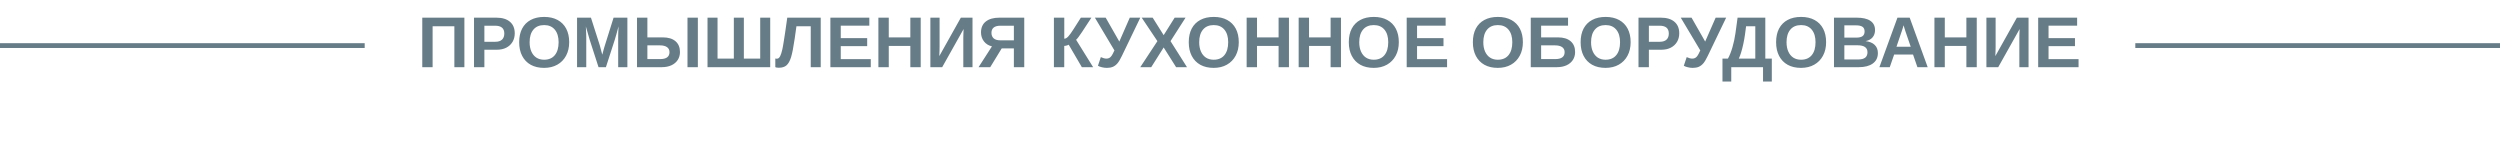 <svg width="521" height="34" viewBox="0 0 521 34" fill="none" xmlns="http://www.w3.org/2000/svg">
<path d="M90.157 5.467V14H88.003V3.68H96.778V14H94.69V5.467H90.157ZM107.273 6.947C107.273 7.616 107.12 8.209 106.812 8.727C106.509 9.239 106.077 9.642 105.516 9.935C104.954 10.223 104.285 10.367 103.509 10.367H100.945V14H98.785V3.68H103.421C104.656 3.68 105.606 3.966 106.27 4.537C106.939 5.104 107.273 5.907 107.273 6.947ZM105.098 6.983C105.098 5.899 104.458 5.357 103.179 5.357H100.945V8.705H103.238C103.833 8.705 104.292 8.558 104.615 8.265C104.937 7.967 105.098 7.54 105.098 6.983ZM118.619 8.792C118.619 9.867 118.401 10.807 117.967 11.612C117.537 12.413 116.929 13.036 116.143 13.48C115.362 13.924 114.444 14.146 113.389 14.146C112.31 14.146 111.382 13.932 110.606 13.502C109.83 13.067 109.234 12.45 108.819 11.649C108.404 10.848 108.196 9.896 108.196 8.792C108.196 7.689 108.401 6.744 108.812 5.958C109.227 5.172 109.822 4.571 110.599 4.156C111.38 3.736 112.315 3.526 113.404 3.526C114.498 3.526 115.433 3.739 116.209 4.164C116.985 4.583 117.581 5.187 117.996 5.973C118.411 6.759 118.619 7.699 118.619 8.792ZM116.414 8.792C116.414 7.679 116.15 6.808 115.623 6.178C115.096 5.543 114.356 5.226 113.404 5.226C112.437 5.226 111.69 5.541 111.163 6.17C110.635 6.795 110.372 7.669 110.372 8.792C110.372 9.544 110.494 10.194 110.738 10.741C110.982 11.288 111.329 11.71 111.778 12.008C112.232 12.301 112.769 12.447 113.389 12.447C114.356 12.447 115.101 12.13 115.623 11.495C116.15 10.86 116.414 9.959 116.414 8.792ZM122.178 7.745V14H120.259V3.68H123.152L124.998 9.452C125.081 9.774 125.167 10.099 125.254 10.426C125.342 10.748 125.428 11.07 125.511 11.393C125.564 11.207 125.616 11.024 125.665 10.843C125.713 10.658 125.762 10.472 125.811 10.287C125.865 10.101 125.918 9.918 125.972 9.737L127.869 3.68H130.748V14H128.829V7.745C128.829 7.604 128.833 7.32 128.843 6.896C128.858 6.466 128.877 6 128.902 5.497C128.731 6.151 128.58 6.708 128.448 7.167C128.321 7.625 128.216 7.984 128.133 8.243L126.272 14H124.734L122.874 8.243L122.09 5.497C122.12 6.063 122.142 6.534 122.156 6.91C122.171 7.281 122.178 7.56 122.178 7.745ZM141.705 10.843C141.705 11.463 141.551 12.013 141.243 12.491C140.936 12.965 140.496 13.336 139.925 13.604C139.354 13.868 138.675 14 137.889 14H132.754V3.68H134.915V7.789H138.123C139.271 7.789 140.154 8.058 140.774 8.595C141.395 9.127 141.705 9.876 141.705 10.843ZM145.433 3.68V14H143.272V3.68H145.433ZM139.522 10.873C139.522 10.418 139.351 10.069 139.009 9.825C138.672 9.576 138.167 9.452 137.493 9.452H134.915V12.315H137.537C138.201 12.315 138.697 12.196 139.024 11.957C139.356 11.712 139.522 11.351 139.522 10.873ZM160.513 3.68V14H147.447V3.68H149.534V12.213H152.933V3.68H155.02V12.213H158.426V3.68H160.513ZM164.849 11.949C164.6 12.73 164.285 13.287 163.904 13.619C163.523 13.951 162.989 14.117 162.3 14.117C161.968 14.117 161.727 14.076 161.575 13.993V12.184C161.639 12.218 161.744 12.235 161.89 12.235C162.032 12.235 162.159 12.193 162.271 12.11C162.383 12.023 162.486 11.893 162.579 11.722C162.662 11.566 162.74 11.371 162.813 11.136C162.891 10.897 162.967 10.614 163.04 10.287C163.084 10.086 163.13 9.85 163.179 9.576C163.228 9.303 163.289 8.934 163.362 8.47C163.44 8.001 163.536 7.384 163.648 6.617C163.76 5.851 163.899 4.872 164.065 3.68H171.038V14H168.958V5.467H165.977L165.618 8.016C165.354 9.842 165.098 11.153 164.849 11.949ZM181.468 12.33V14H173.052V3.68H181.167V5.35H175.213V7.943H180.721V9.613H175.213V12.33H181.468ZM185.218 9.576V14H183.057V3.68H185.218V7.789H189.715V3.68H191.875V14H189.715V9.576H185.218ZM200.811 6.053L196.351 14H193.89V3.68H195.809V9.679C195.809 9.938 195.804 10.235 195.794 10.572C195.784 10.909 195.77 11.283 195.75 11.693L200.24 3.68H202.671V14H200.752V7.914C200.752 7.723 200.757 7.474 200.767 7.167C200.777 6.854 200.792 6.483 200.811 6.053ZM208.758 10.082L206.363 14H203.931L206.722 9.664C206.023 9.498 205.469 9.154 205.059 8.631C204.649 8.104 204.444 7.479 204.444 6.756C204.444 5.765 204.778 5.006 205.447 4.479C206.121 3.946 207.071 3.68 208.296 3.68H213.453V14H211.292V10.082H208.758ZM206.619 6.844C206.619 7.333 206.773 7.716 207.081 7.994C207.393 8.268 207.854 8.404 208.465 8.404H211.292V5.357H208.523C207.889 5.357 207.413 5.482 207.095 5.731C206.778 5.98 206.619 6.351 206.619 6.844ZM221.788 9.569V14H219.634V3.68H221.795V8.067C221.922 8.067 222.054 8.031 222.19 7.958C222.327 7.879 222.469 7.765 222.615 7.613C222.913 7.296 223.289 6.776 223.743 6.053L225.252 3.68H227.449L225.508 6.646C224.898 7.574 224.48 8.121 224.256 8.287L227.808 14H225.457L222.718 9.312C222.62 9.376 222.476 9.435 222.286 9.488C222.095 9.542 221.929 9.569 221.788 9.569ZM230.665 14.146C230.318 14.146 229.974 14.102 229.632 14.015C229.29 13.932 229.017 13.829 228.812 13.707L229.412 11.905C229.847 12.11 230.237 12.213 230.584 12.213C230.813 12.213 231.009 12.169 231.17 12.081C231.336 11.993 231.492 11.852 231.639 11.656C231.785 11.451 231.988 11.068 232.247 10.506L228.174 3.68H230.423L233.265 8.661L235.447 3.68H237.637L233.792 11.671C233.455 12.374 233.147 12.887 232.869 13.209C232.586 13.536 232.269 13.775 231.917 13.927C231.57 14.073 231.153 14.146 230.665 14.146ZM242.508 9.891L239.915 14H237.63L241.204 8.573L237.93 3.68H240.215L242.508 7.328L244.8 3.68H247.071L243.936 8.573L247.371 14H245.101L242.508 9.891ZM258.16 8.792C258.16 9.867 257.942 10.807 257.508 11.612C257.078 12.413 256.47 13.036 255.684 13.48C254.903 13.924 253.985 14.146 252.93 14.146C251.851 14.146 250.923 13.932 250.147 13.502C249.371 13.067 248.775 12.45 248.36 11.649C247.945 10.848 247.737 9.896 247.737 8.792C247.737 7.689 247.942 6.744 248.353 5.958C248.768 5.172 249.363 4.571 250.14 4.156C250.921 3.736 251.856 3.526 252.945 3.526C254.039 3.526 254.974 3.739 255.75 4.164C256.526 4.583 257.122 5.187 257.537 5.973C257.952 6.759 258.16 7.699 258.16 8.792ZM255.955 8.792C255.955 7.679 255.691 6.808 255.164 6.178C254.637 5.543 253.897 5.226 252.945 5.226C251.978 5.226 251.231 5.541 250.704 6.17C250.176 6.795 249.913 7.669 249.913 8.792C249.913 9.544 250.035 10.194 250.279 10.741C250.523 11.288 250.87 11.71 251.319 12.008C251.773 12.301 252.31 12.447 252.93 12.447C253.897 12.447 254.642 12.13 255.164 11.495C255.691 10.86 255.955 9.959 255.955 8.792ZM261.961 9.576V14H259.8V3.68H261.961V7.789H266.458V3.68H268.619V14H266.458V9.576H261.961ZM272.801 9.576V14H270.64V3.68H272.801V7.789H277.298V3.68H279.458V14H277.298V9.576H272.801ZM291.514 8.792C291.514 9.867 291.297 10.807 290.862 11.612C290.433 12.413 289.825 13.036 289.039 13.48C288.257 13.924 287.339 14.146 286.285 14.146C285.206 14.146 284.278 13.932 283.501 13.502C282.725 13.067 282.129 12.45 281.714 11.649C281.299 10.848 281.092 9.896 281.092 8.792C281.092 7.689 281.297 6.744 281.707 5.958C282.122 5.172 282.718 4.571 283.494 4.156C284.275 3.736 285.21 3.526 286.299 3.526C287.393 3.526 288.328 3.739 289.104 4.164C289.881 4.583 290.477 5.187 290.892 5.973C291.307 6.759 291.514 7.699 291.514 8.792ZM289.31 8.792C289.31 7.679 289.046 6.808 288.519 6.178C287.991 5.543 287.251 5.226 286.299 5.226C285.333 5.226 284.585 5.541 284.058 6.17C283.531 6.795 283.267 7.669 283.267 8.792C283.267 9.544 283.389 10.194 283.633 10.741C283.877 11.288 284.224 11.71 284.673 12.008C285.127 12.301 285.665 12.447 286.285 12.447C287.251 12.447 287.996 12.13 288.519 11.495C289.046 10.86 289.31 9.959 289.31 8.792ZM301.57 12.33V14H293.155V3.68H301.27V5.35H295.315V7.943H300.823V9.613H295.315V12.33H301.57ZM317.369 8.792C317.369 9.867 317.151 10.807 316.717 11.612C316.287 12.413 315.679 13.036 314.893 13.48C314.112 13.924 313.194 14.146 312.139 14.146C311.06 14.146 310.132 13.932 309.356 13.502C308.58 13.067 307.984 12.45 307.569 11.649C307.154 10.848 306.946 9.896 306.946 8.792C306.946 7.689 307.151 6.744 307.562 5.958C307.977 5.172 308.572 4.571 309.349 4.156C310.13 3.736 311.065 3.526 312.154 3.526C313.248 3.526 314.183 3.739 314.959 4.164C315.735 4.583 316.331 5.187 316.746 5.973C317.161 6.759 317.369 7.699 317.369 8.792ZM315.164 8.792C315.164 7.679 314.9 6.808 314.373 6.178C313.846 5.543 313.106 5.226 312.154 5.226C311.187 5.226 310.44 5.541 309.913 6.17C309.385 6.795 309.122 7.669 309.122 8.792C309.122 9.544 309.244 10.194 309.488 10.741C309.732 11.288 310.079 11.71 310.528 12.008C310.982 12.301 311.519 12.447 312.139 12.447C313.106 12.447 313.851 12.13 314.373 11.495C314.9 10.86 315.164 9.959 315.164 8.792ZM328.252 10.843C328.252 11.463 328.099 12.013 327.791 12.491C327.483 12.965 327.044 13.336 326.473 13.604C325.901 13.868 325.223 14 324.437 14H319.009V3.68H326.78V5.343H321.17V7.789H324.671C325.818 7.789 326.702 8.058 327.322 8.595C327.942 9.127 328.252 9.876 328.252 10.843ZM326.07 10.873C326.07 10.418 325.899 10.069 325.557 9.825C325.22 9.576 324.715 9.452 324.041 9.452H321.17V12.315H324.085C324.749 12.315 325.245 12.196 325.572 11.957C325.904 11.712 326.07 11.351 326.07 10.873ZM339.825 8.792C339.825 9.867 339.607 10.807 339.173 11.612C338.743 12.413 338.135 13.036 337.349 13.48C336.568 13.924 335.65 14.146 334.595 14.146C333.516 14.146 332.588 13.932 331.812 13.502C331.036 13.067 330.44 12.45 330.025 11.649C329.61 10.848 329.402 9.896 329.402 8.792C329.402 7.689 329.607 6.744 330.018 5.958C330.433 5.172 331.028 4.571 331.805 4.156C332.586 3.736 333.521 3.526 334.61 3.526C335.704 3.526 336.639 3.739 337.415 4.164C338.191 4.583 338.787 5.187 339.202 5.973C339.617 6.759 339.825 7.699 339.825 8.792ZM337.62 8.792C337.62 7.679 337.356 6.808 336.829 6.178C336.302 5.543 335.562 5.226 334.61 5.226C333.643 5.226 332.896 5.541 332.369 6.17C331.841 6.795 331.578 7.669 331.578 8.792C331.578 9.544 331.7 10.194 331.944 10.741C332.188 11.288 332.535 11.71 332.984 12.008C333.438 12.301 333.975 12.447 334.595 12.447C335.562 12.447 336.307 12.13 336.829 11.495C337.356 10.86 337.62 9.959 337.62 8.792ZM349.954 6.947C349.954 7.616 349.8 8.209 349.493 8.727C349.19 9.239 348.758 9.642 348.196 9.935C347.635 10.223 346.966 10.367 346.189 10.367H343.626V14H341.465V3.68H346.102C347.337 3.68 348.287 3.966 348.951 4.537C349.62 5.104 349.954 5.907 349.954 6.947ZM347.779 6.983C347.779 5.899 347.139 5.357 345.86 5.357H343.626V8.705H345.918C346.514 8.705 346.973 8.558 347.295 8.265C347.618 7.967 347.779 7.54 347.779 6.983ZM352.759 14.146C352.413 14.146 352.068 14.102 351.727 14.015C351.385 13.932 351.111 13.829 350.906 13.707L351.507 11.905C351.941 12.11 352.332 12.213 352.679 12.213C352.908 12.213 353.104 12.169 353.265 12.081C353.431 11.993 353.587 11.852 353.733 11.656C353.88 11.451 354.083 11.068 354.341 10.506L350.269 3.68H352.518L355.359 8.661L357.542 3.68H359.732L355.887 11.671C355.55 12.374 355.242 12.887 354.964 13.209C354.681 13.536 354.363 13.775 354.012 13.927C353.665 14.073 353.248 14.146 352.759 14.146ZM360.794 14V16.988H358.963V12.213H360.105C360.457 11.573 360.77 10.785 361.043 9.847C361.316 8.905 361.524 7.936 361.666 6.939L362.112 3.68H367.891V12.213H369.246V16.988H367.415V14H360.794ZM362.369 12.213H365.804V5.467H363.885L363.658 7.181C363.565 7.845 363.45 8.495 363.313 9.129C363.177 9.764 363.028 10.348 362.867 10.88C362.706 11.407 362.54 11.852 362.369 12.213ZM380.562 8.792C380.562 9.867 380.345 10.807 379.91 11.612C379.48 12.413 378.873 13.036 378.086 13.48C377.305 13.924 376.387 14.146 375.333 14.146C374.253 14.146 373.326 13.932 372.549 13.502C371.773 13.067 371.177 12.45 370.762 11.649C370.347 10.848 370.14 9.896 370.14 8.792C370.14 7.689 370.345 6.744 370.755 5.958C371.17 5.172 371.766 4.571 372.542 4.156C373.323 3.736 374.258 3.526 375.347 3.526C376.441 3.526 377.376 3.739 378.152 4.164C378.929 4.583 379.524 5.187 379.939 5.973C380.354 6.759 380.562 7.699 380.562 8.792ZM378.357 8.792C378.357 7.679 378.094 6.808 377.566 6.178C377.039 5.543 376.299 5.226 375.347 5.226C374.38 5.226 373.633 5.541 373.106 6.17C372.579 6.795 372.315 7.669 372.315 8.792C372.315 9.544 372.437 10.194 372.681 10.741C372.925 11.288 373.272 11.71 373.721 12.008C374.175 12.301 374.712 12.447 375.333 12.447C376.299 12.447 377.044 12.13 377.566 11.495C378.094 10.86 378.357 9.959 378.357 8.792ZM391.351 11.056C391.351 11.993 390.999 12.718 390.296 13.231C389.593 13.744 388.616 14 387.366 14H382.203V3.68H386.927C388.187 3.68 389.139 3.9 389.783 4.339C390.433 4.774 390.757 5.418 390.757 6.273C390.757 6.859 390.594 7.354 390.267 7.76C389.944 8.16 389.451 8.431 388.787 8.573C389.622 8.67 390.257 8.934 390.691 9.364C391.131 9.789 391.351 10.352 391.351 11.056ZM388.582 6.566C388.582 6.102 388.433 5.772 388.135 5.577C387.842 5.382 387.405 5.284 386.824 5.284H384.363V7.84H386.839C387.449 7.84 387.891 7.735 388.165 7.525C388.443 7.311 388.582 6.991 388.582 6.566ZM389.183 10.887C389.183 9.92 388.489 9.437 387.103 9.437H384.363V12.396H387.183C387.876 12.396 388.382 12.271 388.699 12.023C389.021 11.769 389.183 11.39 389.183 10.887ZM394.742 11.363L393.826 14H391.666L395.43 3.68H397.979L401.729 14H399.59L398.675 11.363H394.742ZM396.705 5.27C396.656 5.465 396.587 5.699 396.5 5.973C396.412 6.246 396.348 6.439 396.309 6.551L395.225 9.737H398.191L397.078 6.485C397.01 6.285 396.946 6.083 396.888 5.877C396.829 5.672 396.768 5.47 396.705 5.27ZM405.296 9.576V14H403.135V3.68H405.296V7.789H409.793V3.68H411.954V14H409.793V9.576H405.296ZM420.889 6.053L416.429 14H413.968V3.68H415.887V9.679C415.887 9.938 415.882 10.235 415.872 10.572C415.862 10.909 415.848 11.283 415.828 11.693L420.318 3.68H422.75V14H420.831V7.914C420.831 7.723 420.835 7.474 420.845 7.167C420.855 6.854 420.87 6.483 420.889 6.053ZM433.172 12.33V14H424.756V3.68H432.872V5.35H426.917V7.943H432.425V9.613H426.917V12.33H433.172Z" fill="#667C87"/>
<rect y="9" width="76" height="1" fill="#667C87"/>
<path d="M445 9H521V10H445V9Z" fill="#667C87"/>
</svg>
